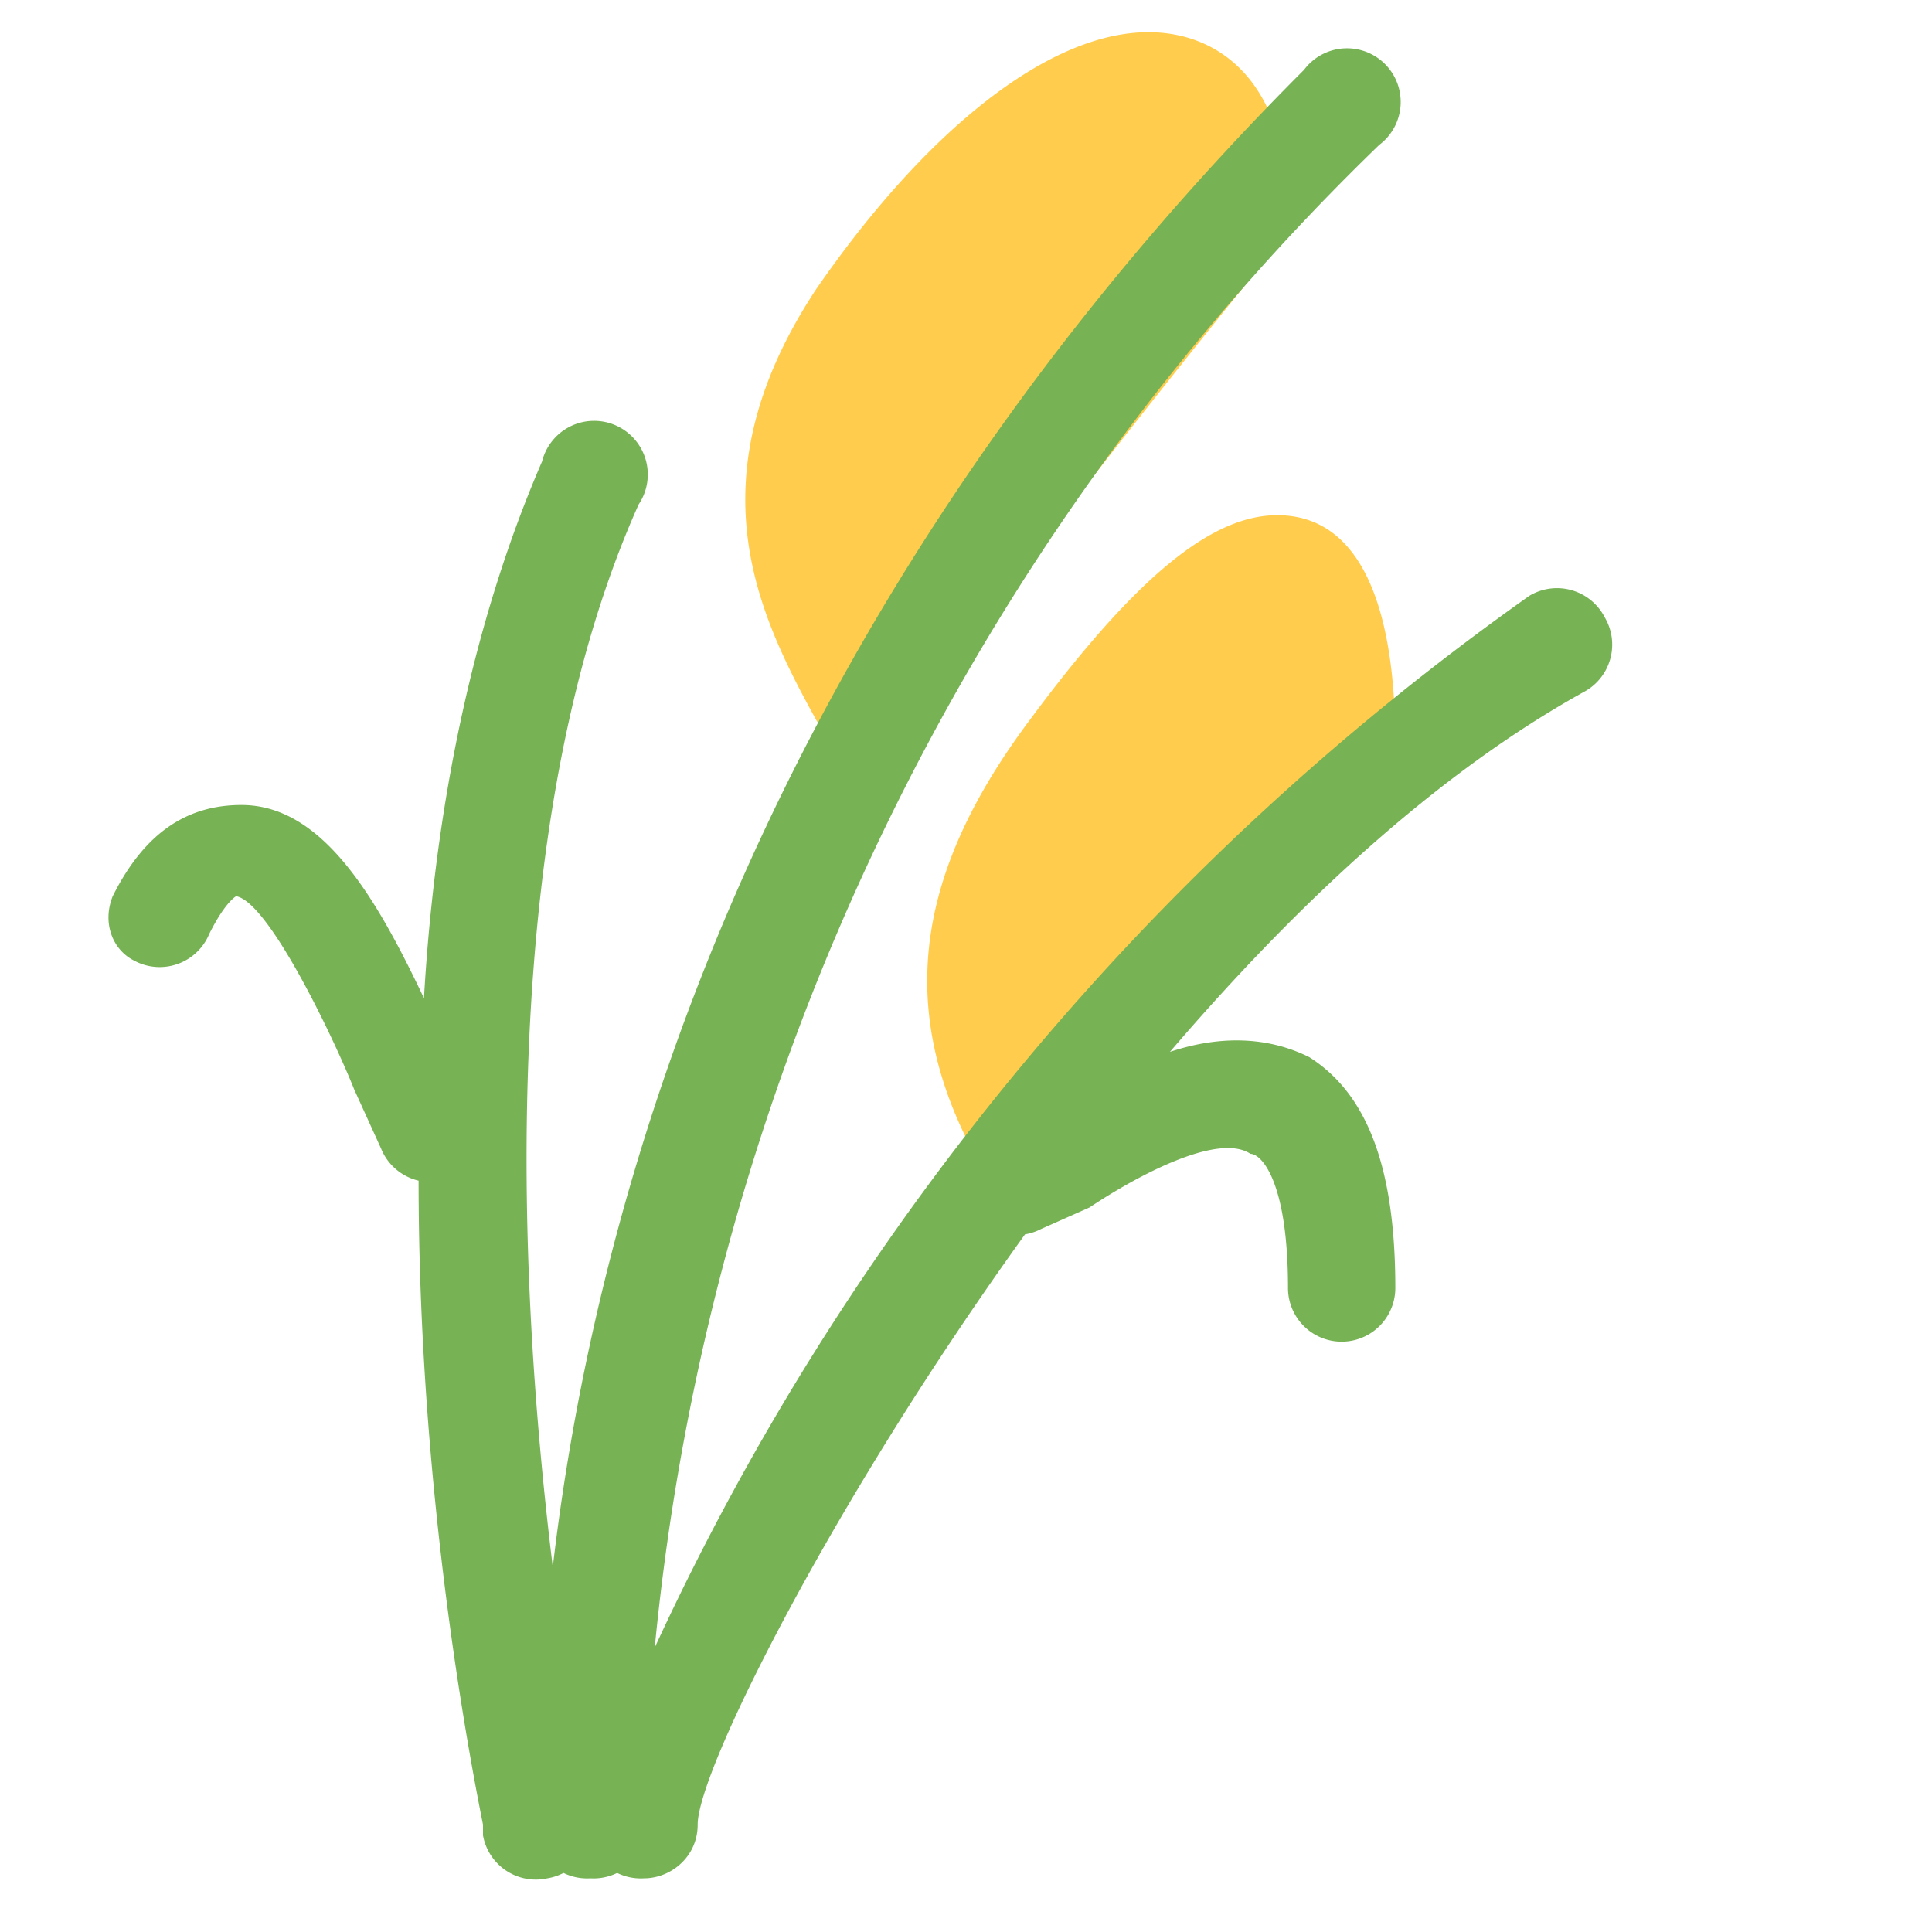 <svg xmlns="http://www.w3.org/2000/svg" viewBox="0 0 45 45"><defs><clipPath id="a"><path d="M0 36h36V0H0v36z"/></clipPath></defs><g clip-path="url(#a)" transform="matrix(1.25 0 0 -1.25 0 45)"><path d="M21.4 35.4c-1.9 0-4.2-1.9-6.2-4.8-2.3-3.5-1.1-6 0-8a1 1 0 0 1 1.6-.2 225 225 0 0 0 6.9 8.9 1 1 0 0 1 .3.7c0 2.5-1.3 3.4-2.6 3.4m2.4-9c-1.2 0-2.6-1.1-4.6-3.8-2.1-2.8-2.5-5.3-1.1-8a1 1 0 0 1 1.7-.2c1.7 2 5.1 6.1 6 6.9a1 1 0 0 1 .2.7c0 1 0 4.4-2.2 4.4" fill="#ffcc4d"/><path d="M29.9 24.5a1 1 0 0 1-1.4.4A49.3 49.3 0 0 1 12.2 5.3a45 45 0 0 0 13.5 28 1 1 0 1 1-1.4 1.4c-8-8-12.8-17.7-14-27.9-.7 5.7-1 14 1.6 19.8a1 1 0 1 1-1.8.8c-1.3-3-2-6.5-2.2-10C7 19.3 6 21 4.5 21c-1 0-1.8-.5-2.4-1.7-.2-.5 0-1 .4-1.2a1 1 0 0 1 1.4.5c.3.6.5.7.5.7.6-.1 1.8-2.6 2.2-3.6l.5-1.1a1 1 0 0 1 .7-.6c0-5 .7-9.5 1.2-12v-.2a1 1 0 0 1 1.2-.8 1 1 0 0 1 .3.1A1 1 0 0 1 11 1a1 1 0 0 1 .5.1A1 1 0 0 1 12 1c.5 0 1 .4 1 1 0 1 2.5 6 6.1 11a1 1 0 0 1 .3.1l.9.4c.9.6 2.4 1.4 3 1 .2 0 .7-.5.7-2.5a1 1 0 1 1 2 0c0 2.2-.5 3.6-1.6 4.3-.8.4-1.7.4-2.6.1 2.4 2.8 5 5.2 7.7 6.7a1 1 0 0 1 .4 1.4" fill="#77b255"/></g></svg>